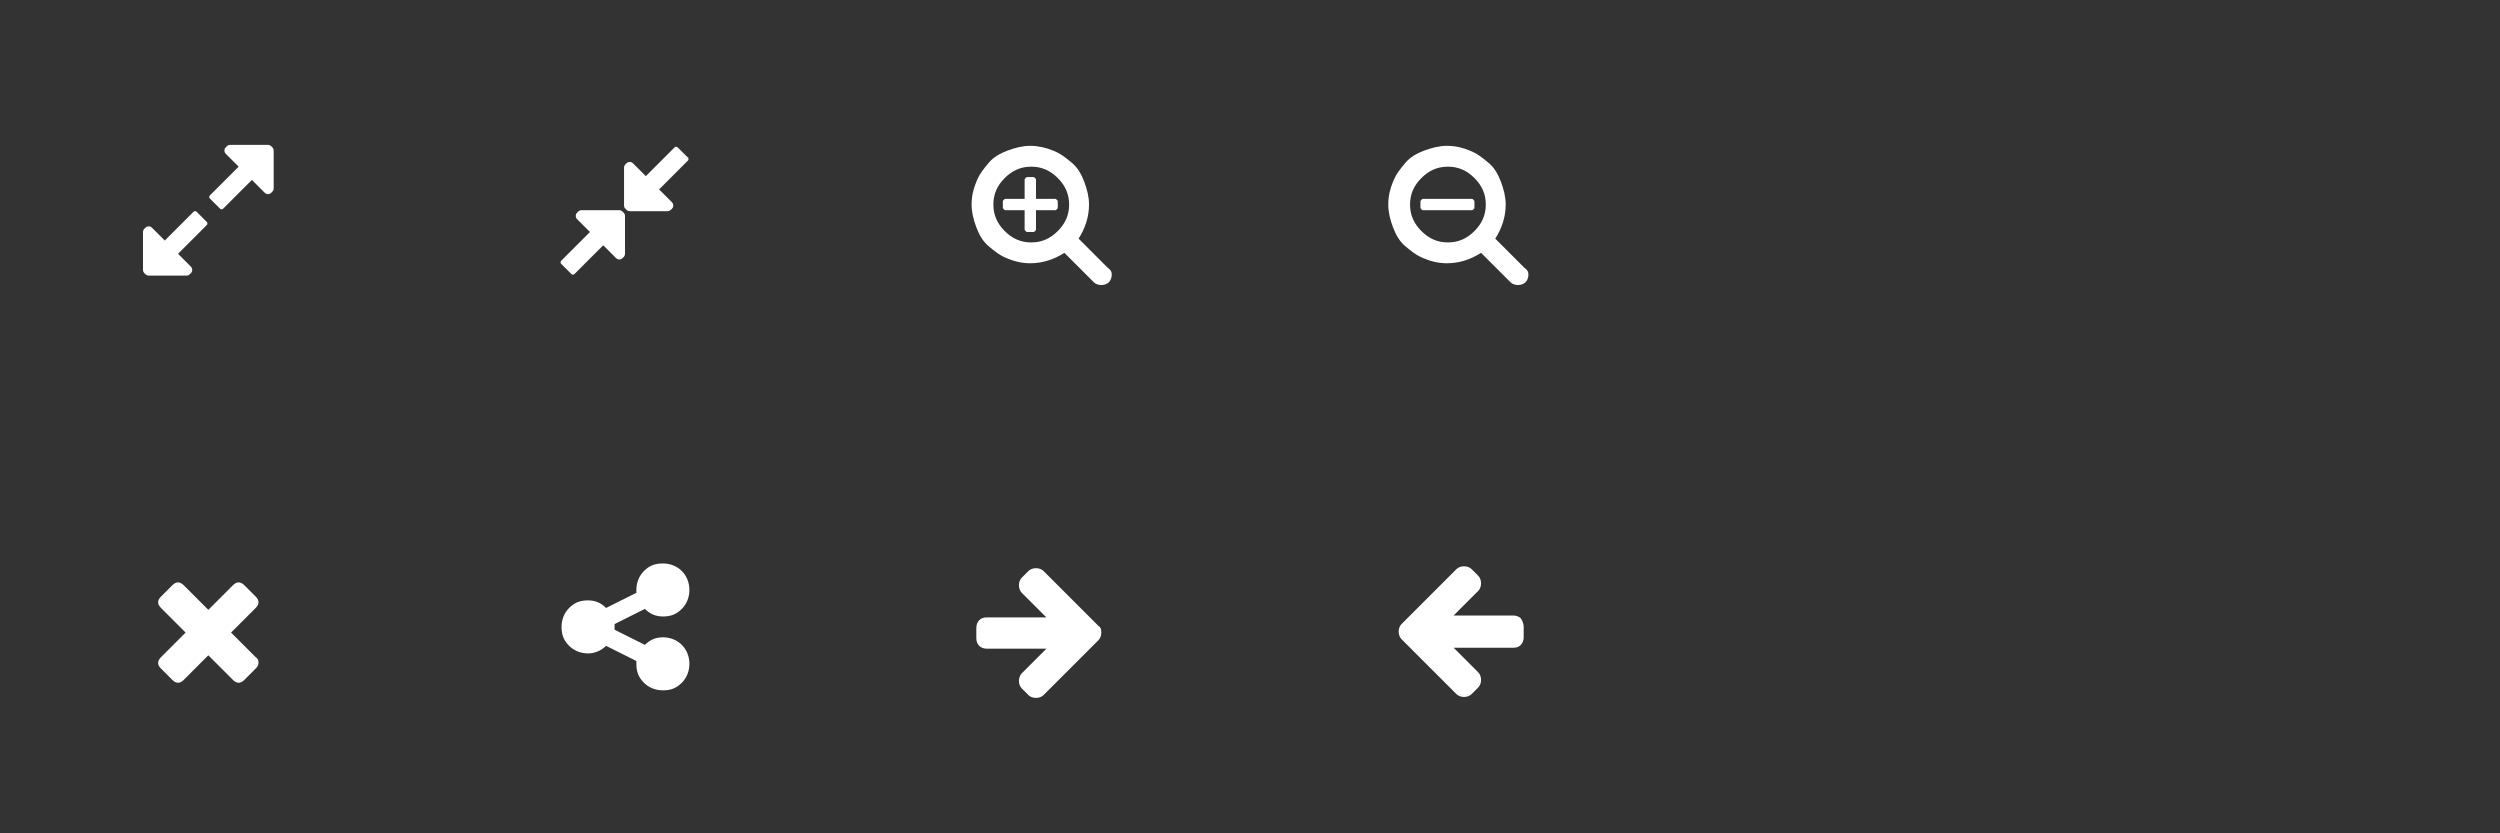 <?xml version="1.0" encoding="utf-8"?>
<!-- Generator: Adobe Illustrator 19.0.0, SVG Export Plug-In . SVG Version: 6.00 Build 0)  -->
<svg version="1.1" id="Слой_1" xmlns="http://www.w3.org/2000/svg" xmlns:xlink="http://www.w3.org/1999/xlink" x="0px" y="0px"
	 width="264px" height="88px" viewBox="-173 353 264 88" style="enable-background:new -173 353 264 88;" xml:space="preserve">
<rect x="-173" y="353" width="264" height="88" fill="#333333" stroke="none"/>
<style type="text/css">
	.st0{fill:#FFFFFF;}
</style>
<title>default-skin 2</title>
<g>
	<path class="st0" d="M-145.7,423c0,0.2-0.1,0.4-0.3,0.6l-1.2,1.2c-0.2,0.2-0.4,0.3-0.6,0.3c-0.2,0-0.4-0.1-0.6-0.3l-2.6-2.6
		l-2.6,2.6c-0.2,0.2-0.4,0.3-0.6,0.3c-0.2,0-0.4-0.1-0.6-0.3l-1.2-1.2c-0.2-0.2-0.3-0.4-0.3-0.6c0-0.2,0.1-0.4,0.3-0.6l2.6-2.6
		l-2.6-2.6c-0.2-0.2-0.3-0.4-0.3-0.6s0.1-0.4,0.3-0.6l1.2-1.2c0.2-0.2,0.4-0.3,0.6-0.3c0.2,0,0.4,0.1,0.6,0.3l2.6,2.6l2.6-2.6
		c0.2-0.2,0.4-0.3,0.6-0.3c0.2,0,0.4,0.1,0.6,0.3l1.2,1.2c0.2,0.2,0.3,0.4,0.3,0.6s-0.1,0.4-0.3,0.6l-2.6,2.6l2.6,2.6
		C-145.8,422.5-145.7,422.7-145.7,423z"/>
	<path class="st0" d="M-151.1,376.6c0,0.1,0,0.1-0.1,0.2l-3,3l1.3,1.3c0.1,0.1,0.2,0.2,0.2,0.4c0,0.2-0.1,0.3-0.2,0.4
		c-0.1,0.1-0.2,0.2-0.4,0.2h-4c-0.2,0-0.3-0.1-0.4-0.2c-0.1-0.1-0.2-0.2-0.2-0.4v-4c0-0.2,0.1-0.3,0.2-0.4c0.1-0.1,0.2-0.2,0.4-0.2
		s0.3,0.1,0.4,0.2l1.3,1.3l3-3c0.1-0.1,0.1-0.1,0.2-0.1c0.1,0,0.1,0,0.2,0.1l1,1C-151.1,376.5-151.1,376.5-151.1,376.6z
		 M-144.1,368.9v4c0,0.2-0.1,0.3-0.2,0.4c-0.1,0.1-0.2,0.2-0.4,0.2c-0.2,0-0.3-0.1-0.4-0.2l-1.3-1.3l-3,3c-0.1,0.1-0.1,0.1-0.2,0.1
		s-0.1,0-0.2-0.1l-1-1c-0.1-0.1-0.1-0.1-0.1-0.2s0-0.1,0.1-0.2l3-3l-1.3-1.3c-0.1-0.1-0.2-0.2-0.2-0.4c0-0.2,0.1-0.3,0.2-0.4
		c0.1-0.1,0.2-0.2,0.4-0.2h4c0.2,0,0.3,0.1,0.4,0.2C-144.2,368.6-144.1,368.7-144.1,368.9z"/>
	<path class="st0" d="M-55.6,382c0,0.3-0.1,0.6-0.3,0.8c-0.2,0.2-0.5,0.3-0.8,0.3c-0.3,0-0.6-0.1-0.8-0.3l-3.1-3.1
		c-1.1,0.7-2.3,1.1-3.6,1.1c-0.9,0-1.7-0.2-2.4-0.5c-0.8-0.3-1.4-0.8-2-1.3s-1-1.2-1.3-2c-0.3-0.8-0.5-1.6-0.5-2.4
		c0-0.9,0.2-1.7,0.5-2.4c0.3-0.8,0.8-1.4,1.3-2s1.2-1,2-1.3c0.8-0.3,1.6-0.5,2.4-0.5s1.7,0.2,2.4,0.5c0.8,0.3,1.4,0.8,2,1.3
		s1,1.2,1.3,2c0.3,0.8,0.5,1.6,0.5,2.4c0,1.3-0.4,2.5-1.1,3.6l3.1,3.1C-55.7,381.5-55.6,381.7-55.6,382z M-61.3,377.4
		c0.8-0.8,1.2-1.7,1.2-2.8c0-1.1-0.4-2-1.2-2.8c-0.8-0.8-1.7-1.2-2.8-1.2s-2,0.4-2.8,1.2c-0.8,0.8-1.2,1.7-1.2,2.8
		c0,1.1,0.4,2,1.2,2.8c0.8,0.8,1.7,1.2,2.8,1.2S-62.1,378.2-61.3,377.4z M-61.3,374.3v0.6c0,0.1,0,0.1-0.1,0.2s-0.1,0.1-0.2,0.1h-2
		v2c0,0.1,0,0.1-0.1,0.2c-0.1,0.1-0.1,0.1-0.2,0.1h-0.6c-0.1,0-0.1,0-0.2-0.1c-0.1-0.1-0.1-0.1-0.1-0.2v-2h-2c-0.1,0-0.1,0-0.2-0.1
		s-0.1-0.1-0.1-0.2v-0.6c0-0.1,0-0.1,0.1-0.2s0.1-0.1,0.2-0.1h2v-2c0-0.1,0-0.1,0.1-0.2c0.1-0.1,0.1-0.1,0.2-0.1h0.6
		c0.1,0,0.1,0,0.2,0.1c0.1,0.1,0.1,0.1,0.1,0.2v2h2c0.1,0,0.1,0,0.2,0.1S-61.3,374.2-61.3,374.3z"/>
	<path class="st0" d="M-11.6,382c0,0.3-0.1,0.6-0.3,0.8c-0.2,0.2-0.5,0.3-0.8,0.3c-0.3,0-0.6-0.1-0.8-0.3l-3.1-3.1
		c-1.1,0.7-2.3,1.1-3.6,1.1c-0.9,0-1.7-0.2-2.4-0.5c-0.8-0.3-1.4-0.8-2-1.3s-1-1.2-1.3-2c-0.3-0.8-0.5-1.6-0.5-2.4
		c0-0.9,0.2-1.7,0.5-2.4c0.3-0.8,0.8-1.4,1.3-2s1.2-1,2-1.3c0.8-0.3,1.6-0.5,2.4-0.5c0.9,0,1.7,0.2,2.4,0.5c0.8,0.3,1.4,0.8,2,1.3
		s1,1.2,1.3,2c0.3,0.8,0.5,1.6,0.5,2.4c0,1.3-0.4,2.5-1.1,3.6l3.1,3.1C-11.7,381.5-11.6,381.7-11.6,382z M-17.3,377.4
		c0.8-0.8,1.2-1.7,1.2-2.8c0-1.1-0.4-2-1.2-2.8c-0.8-0.8-1.7-1.2-2.8-1.2c-1.1,0-2,0.4-2.8,1.2c-0.8,0.8-1.2,1.7-1.2,2.8
		c0,1.1,0.4,2,1.2,2.8c0.8,0.8,1.7,1.2,2.8,1.2C-19,378.6-18.1,378.2-17.3,377.4z M-17.3,374.3v0.6c0,0.1,0,0.1-0.1,0.2
		s-0.1,0.1-0.2,0.1h-5.1c-0.1,0-0.1,0-0.2-0.1s-0.1-0.1-0.1-0.2v-0.6c0-0.1,0-0.1,0.1-0.2s0.1-0.1,0.2-0.1h5.1c0.1,0,0.1,0,0.2,0.1
		S-17.3,374.2-17.3,374.3z"/>
	<path class="st0" d="M-107,375.8v4c0,0.2-0.1,0.3-0.2,0.4c-0.1,0.1-0.2,0.2-0.4,0.2s-0.3-0.1-0.4-0.2l-1.3-1.3l-3,3
		c-0.1,0.1-0.1,0.1-0.2,0.1c-0.1,0-0.1,0-0.2-0.1l-1-1c-0.1-0.1-0.1-0.1-0.1-0.2c0-0.1,0-0.1,0.1-0.2l3-3l-1.3-1.3
		c-0.1-0.1-0.2-0.2-0.2-0.4c0-0.2,0.1-0.3,0.2-0.4c0.1-0.1,0.2-0.2,0.4-0.2h4c0.2,0,0.3,0.1,0.4,0.2
		C-107.1,375.5-107,375.6-107,375.8z M-100.3,369.8c0,0.1,0,0.1-0.1,0.2l-3,3l1.3,1.3c0.1,0.1,0.2,0.2,0.2,0.4
		c0,0.2-0.1,0.3-0.2,0.4c-0.1,0.1-0.2,0.2-0.4,0.2h-4c-0.2,0-0.3-0.1-0.4-0.2c-0.1-0.1-0.2-0.2-0.2-0.4v-4c0-0.2,0.1-0.3,0.2-0.4
		c0.1-0.1,0.2-0.2,0.4-0.2s0.3,0.1,0.4,0.2l1.3,1.3l3-3c0.1-0.1,0.1-0.1,0.2-0.1s0.1,0,0.2,0.1l1,1
		C-100.3,369.6-100.3,369.7-100.3,369.8z"/>
	<path class="st0" d="M-56.7,419.8c0,0.3-0.1,0.6-0.3,0.8l-5.8,5.8c-0.2,0.2-0.5,0.3-0.8,0.3c-0.3,0-0.6-0.1-0.8-0.3l-0.7-0.7
		c-0.2-0.2-0.3-0.5-0.3-0.8s0.1-0.6,0.3-0.8l2.6-2.6h-6.3c-0.3,0-0.6-0.1-0.8-0.3c-0.2-0.2-0.3-0.5-0.3-0.8v-1.1
		c0-0.3,0.1-0.6,0.3-0.8c0.2-0.2,0.4-0.3,0.8-0.3h6.3l-2.6-2.6c-0.2-0.2-0.3-0.5-0.3-0.8c0-0.3,0.1-0.6,0.3-0.8l0.7-0.7
		c0.2-0.2,0.5-0.3,0.8-0.3c0.3,0,0.6,0.1,0.8,0.3l5.8,5.8C-56.8,419.2-56.7,419.4-56.7,419.8z"/>
	<path class="st0" d="M-12.1,419.2v1.1c0,0.3-0.1,0.6-0.3,0.8c-0.2,0.2-0.4,0.3-0.8,0.3h-6.3l2.6,2.6c0.2,0.2,0.3,0.5,0.3,0.8
		s-0.1,0.6-0.3,0.8l-0.7,0.7c-0.2,0.2-0.5,0.3-0.8,0.3c-0.3,0-0.6-0.1-0.8-0.3l-5.8-5.8c-0.2-0.2-0.3-0.5-0.3-0.8
		c0-0.3,0.1-0.6,0.3-0.8l5.8-5.8c0.2-0.2,0.5-0.3,0.8-0.3c0.3,0,0.6,0.1,0.8,0.3l0.7,0.7c0.2,0.2,0.3,0.5,0.3,0.8
		c0,0.3-0.1,0.6-0.3,0.8l-2.6,2.6h6.3c0.3,0,0.6,0.1,0.8,0.3C-12.2,418.6-12.1,418.9-12.1,419.2z"/>
	<path class="st0" d="M-103,420.3c0.8,0,1.5,0.3,2,0.8s0.8,1.2,0.8,2c0,0.8-0.3,1.5-0.8,2c-0.6,0.6-1.2,0.8-2,0.8
		c-0.8,0-1.5-0.3-2-0.8c-0.6-0.6-0.8-1.2-0.8-2c0-0.1,0-0.2,0-0.3l-3.2-1.6c-0.5,0.5-1.2,0.8-1.9,0.8c-0.8,0-1.5-0.3-2-0.8
		c-0.6-0.6-0.8-1.2-0.8-2c0-0.8,0.3-1.5,0.8-2c0.6-0.6,1.2-0.8,2-0.8c0.8,0,1.4,0.3,1.9,0.8l3.2-1.6c0-0.1,0-0.2,0-0.3
		c0-0.8,0.3-1.5,0.8-2c0.6-0.6,1.2-0.8,2-0.8c0.8,0,1.5,0.3,2,0.8s0.8,1.2,0.8,2c0,0.8-0.3,1.5-0.8,2c-0.6,0.6-1.2,0.8-2,0.8
		c-0.8,0-1.4-0.3-1.9-0.8l-3.2,1.6c0,0.1,0,0.2,0,0.3c0,0.1,0,0.2,0,0.3l3.2,1.6C-104.4,420.6-103.8,420.3-103,420.3z"/>
</g>
</svg>
